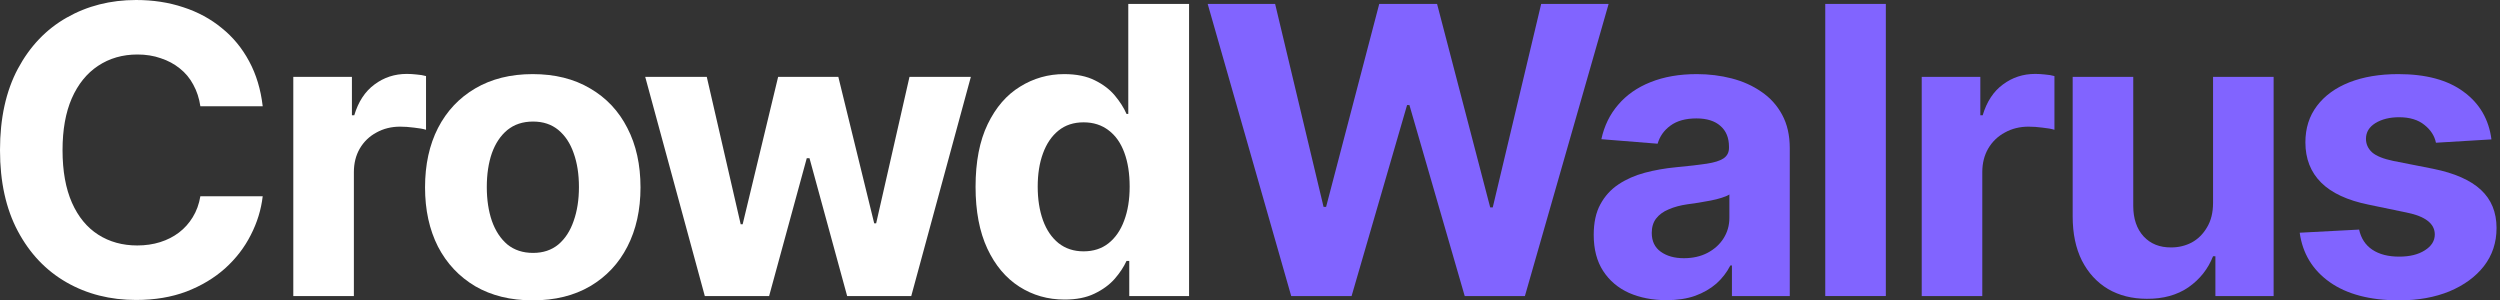 <svg width="566" height="68" viewBox="0 0 566 68" fill="none" xmlns="http://www.w3.org/2000/svg">
<rect x="0" y="0" width="566" height="68" fill="#333333" stroke="none"/>
<path d="M30.804 67.911C24.945 67.911 19.693 66.58 15.047 63.916C10.401 61.253 6.732 57.392 4.039 52.332C1.346 47.272 0 41.161 0 34C0 26.78 1.346 20.64 4.039 15.58C6.762 10.49 10.446 6.628 15.091 3.995C19.767 1.332 25.004 0 30.804 0C34.651 0 38.217 0.547 41.501 1.642C44.786 2.708 47.686 4.276 50.201 6.347C52.746 8.389 54.817 10.904 56.415 13.893C58.013 16.852 59.034 20.24 59.478 24.057H45.363C45.097 22.252 44.564 20.625 43.765 19.175C42.996 17.725 41.975 16.497 40.702 15.491C39.459 14.485 38.024 13.715 36.397 13.183C34.799 12.62 33.038 12.339 31.115 12.339C27.741 12.339 24.768 13.198 22.193 14.914C19.648 16.601 17.666 19.057 16.245 22.282C14.855 25.478 14.159 29.384 14.159 34C14.159 38.705 14.87 42.67 16.29 45.896C17.71 49.091 19.693 51.503 22.238 53.13C24.782 54.758 27.727 55.572 31.07 55.572C32.935 55.572 34.666 55.32 36.264 54.817C37.862 54.314 39.282 53.589 40.525 52.642C41.768 51.695 42.803 50.541 43.632 49.18C44.49 47.789 45.067 46.206 45.363 44.431H59.478C59.123 47.479 58.22 50.408 56.77 53.219C55.35 56.031 53.412 58.546 50.956 60.765C48.5 62.955 45.585 64.701 42.212 66.003C38.838 67.275 35.036 67.911 30.804 67.911Z" fill="white"/>
<path d="M66.402 67.023V17.399H79.674V26.099H80.206C81.124 23.022 82.647 20.699 84.778 19.131C86.909 17.533 89.35 16.734 92.102 16.734C92.812 16.734 93.552 16.778 94.321 16.867C95.12 16.926 95.83 17.044 96.452 17.222V29.384C95.801 29.177 94.898 29.014 93.744 28.896C92.62 28.748 91.569 28.674 90.593 28.674C88.61 28.674 86.82 29.117 85.222 30.005C83.624 30.863 82.366 32.077 81.449 33.645C80.561 35.184 80.118 36.959 80.118 38.971V67.023H66.402Z" fill="white"/>
<path d="M120.598 68C115.597 68 111.262 66.935 107.593 64.804C103.953 62.644 101.142 59.655 99.159 55.838C97.206 51.991 96.23 47.523 96.23 42.433C96.23 37.285 97.206 32.802 99.159 28.984C101.142 25.137 103.953 22.149 107.593 20.018C111.262 17.858 115.597 16.778 120.598 16.778C125.628 16.778 129.963 17.858 133.603 20.018C137.272 22.149 140.084 25.137 142.037 28.984C144.019 32.802 145.01 37.285 145.01 42.433C145.01 47.523 144.019 51.991 142.037 55.838C140.084 59.655 137.272 62.644 133.603 64.804C129.963 66.935 125.628 68 120.598 68ZM120.687 57.258C122.965 57.258 124.874 56.622 126.413 55.35C127.951 54.048 129.105 52.272 129.875 50.023C130.674 47.775 131.073 45.215 131.073 42.345C131.073 39.445 130.674 36.885 129.875 34.666C129.105 32.447 127.951 30.701 126.413 29.428C124.874 28.156 122.965 27.52 120.687 27.52C118.379 27.52 116.44 28.156 114.872 29.428C113.333 30.701 112.164 32.447 111.366 34.666C110.596 36.885 110.211 39.445 110.211 42.345C110.211 45.215 110.596 47.775 111.366 50.023C112.164 52.272 113.333 54.048 114.872 55.35C116.44 56.622 118.379 57.258 120.687 57.258Z" fill="white"/>
<path d="M159.569 67.023L146.076 17.399H160.013L167.692 50.778H168.136L176.17 17.399H189.796L197.919 50.556H198.363L205.909 17.399H219.802L206.308 67.023H191.794L183.272 35.82H182.65L174.128 67.023H159.569Z" fill="white"/>
<path d="M241.018 67.822C237.231 67.822 233.813 66.846 230.765 64.893C227.717 62.94 225.306 60.07 223.53 56.282C221.755 52.465 220.867 47.804 220.867 42.3C220.867 36.619 221.784 31.884 223.619 28.097C225.453 24.309 227.895 21.483 230.943 19.619C233.99 17.725 237.319 16.778 240.93 16.778C243.711 16.778 246.034 17.252 247.898 18.198C249.762 19.116 251.272 20.27 252.426 21.661C253.58 23.051 254.453 24.427 255.044 25.788H255.444V0.888H269.204V67.023H255.666V59.078H255.044C254.423 60.44 253.52 61.801 252.337 63.162C251.153 64.493 249.629 65.603 247.765 66.491C245.93 67.379 243.681 67.822 241.018 67.822ZM245.324 56.903C247.543 56.903 249.422 56.297 250.961 55.084C252.529 53.841 253.713 52.124 254.512 49.935C255.34 47.745 255.755 45.185 255.755 42.256C255.755 39.297 255.355 36.737 254.556 34.577C253.757 32.387 252.574 30.701 251.005 29.517C249.437 28.304 247.543 27.697 245.324 27.697C243.075 27.697 241.181 28.319 239.642 29.561C238.104 30.804 236.935 32.52 236.136 34.71C235.337 36.87 234.937 39.386 234.937 42.256C234.937 45.126 235.337 47.671 236.136 49.89C236.935 52.08 238.104 53.796 239.642 55.039C241.211 56.282 243.104 56.903 245.324 56.903Z" fill="white"/>
<path d="M292.329 67.023L273.42 0.888H288.689L299.653 46.828H300.23L312.259 0.888H325.353L337.381 46.961H337.958L348.922 0.888H364.191L345.238 67.023H331.611L319.094 23.791H318.561L306 67.023H292.329Z" fill="#8164FF"/>
<path d="M377.285 67.956C374.148 67.956 371.322 67.408 368.807 66.313C366.321 65.189 364.368 63.532 362.948 61.342C361.527 59.152 360.817 56.43 360.817 53.175C360.817 50.393 361.32 48.085 362.326 46.251C363.333 44.386 364.709 42.877 366.454 41.723C368.2 40.569 370.183 39.696 372.402 39.104C374.621 38.513 376.974 38.098 379.46 37.862C382.33 37.595 384.638 37.329 386.384 37.063C388.13 36.796 389.402 36.397 390.201 35.864C391.03 35.302 391.444 34.503 391.444 33.467V33.245C391.444 31.204 390.793 29.62 389.491 28.496C388.219 27.372 386.413 26.809 384.076 26.809C381.62 26.809 379.652 27.357 378.172 28.452C376.722 29.517 375.761 30.878 375.287 32.535L362.548 31.514C363.199 28.496 364.472 25.892 366.366 23.702C368.259 21.483 370.701 19.782 373.689 18.598C376.708 17.385 380.199 16.778 384.165 16.778C386.917 16.778 389.55 17.104 392.065 17.755C394.581 18.406 396.815 19.412 398.768 20.773C400.75 22.104 402.319 23.835 403.473 25.966C404.627 28.097 405.204 30.627 405.204 33.556V67.023H392.11V60.099H391.755C390.956 61.667 389.89 63.044 388.559 64.227C387.227 65.381 385.629 66.299 383.765 66.979C381.901 67.63 379.741 67.956 377.285 67.956ZM381.235 58.457C383.247 58.457 385.023 58.057 386.561 57.258C388.13 56.43 389.343 55.335 390.201 53.974C391.089 52.583 391.533 51.03 391.533 49.313V44.031C391.118 44.298 390.527 44.549 389.757 44.786C389.017 45.023 388.189 45.23 387.272 45.407C386.354 45.585 385.437 45.748 384.52 45.896C383.602 46.014 382.774 46.132 382.034 46.251C380.406 46.487 378.986 46.872 377.773 47.405C376.56 47.908 375.613 48.603 374.932 49.491C374.281 50.349 373.956 51.429 373.956 52.731C373.956 54.595 374.636 56.016 375.997 56.992C377.359 57.969 379.104 58.457 381.235 58.457Z" fill="#8164FF"/>
<path d="M426.953 0.888V67.023H413.238V0.888H426.953Z" fill="#8164FF"/>
<path d="M435.076 67.023V17.399H448.347V26.099H448.88C449.797 23.022 451.321 20.699 453.452 19.131C455.582 17.533 458.024 16.734 460.776 16.734C461.486 16.734 462.225 16.778 462.995 16.867C463.794 16.926 464.504 17.044 465.125 17.222V29.384C464.474 29.177 463.572 29.014 462.418 28.896C461.293 28.748 460.243 28.674 459.266 28.674C457.284 28.674 455.494 29.117 453.896 30.005C452.298 30.863 451.04 32.077 450.123 33.645C449.235 35.184 448.791 36.959 448.791 38.971V67.023H435.076Z" fill="#8164FF"/>
<path d="M501.034 45.94V17.399H514.749V67.023H501.567V58.013H501.034C499.91 60.883 498.06 63.221 495.486 65.026C492.911 66.802 489.76 67.674 486.031 67.645C482.717 67.645 479.788 66.905 477.243 65.426C474.728 63.916 472.76 61.771 471.339 58.99C469.949 56.208 469.253 52.879 469.253 49.003V17.399H482.969V46.606C482.969 49.506 483.753 51.814 485.321 53.53C486.89 55.217 488.976 56.045 491.58 56.016C493.237 56.016 494.776 55.646 496.196 54.906C497.616 54.137 498.77 52.997 499.658 51.488C500.575 49.979 501.034 48.13 501.034 45.94Z" fill="#8164FF"/>
<path d="M564.063 31.559L551.501 32.313C551.176 30.745 550.303 29.399 548.883 28.274C547.462 27.12 545.554 26.543 543.157 26.543C541.026 26.543 539.236 26.987 537.786 27.875C536.366 28.762 535.655 29.946 535.655 31.426C535.655 32.609 536.114 33.63 537.031 34.488C537.978 35.317 539.591 35.968 541.87 36.441L550.88 38.217C555.703 39.193 559.299 40.776 561.666 42.966C564.033 45.156 565.217 48.041 565.217 51.621C565.217 54.906 564.27 57.776 562.376 60.232C560.482 62.659 557.878 64.567 554.564 65.958C551.25 67.319 547.447 68 543.157 68C536.588 68 531.35 66.624 527.444 63.872C523.567 61.12 521.304 57.392 520.653 52.687L534.102 51.977C534.546 53.989 535.552 55.513 537.12 56.548C538.688 57.584 540.701 58.102 543.157 58.102C545.554 58.102 547.492 57.628 548.971 56.681C550.48 55.734 551.235 54.536 551.235 53.086C551.235 50.63 549.104 48.973 544.843 48.115L536.277 46.339C531.453 45.363 527.858 43.691 525.491 41.324C523.124 38.956 521.94 35.923 521.94 32.224C521.94 29.029 522.813 26.277 524.559 23.969C526.305 21.661 528.746 19.885 531.883 18.642C535.049 17.399 538.748 16.778 542.979 16.778C549.252 16.778 554.179 18.11 557.76 20.773C561.37 23.406 563.471 27.002 564.063 31.559Z" fill="#8164FF"/>
</svg>
